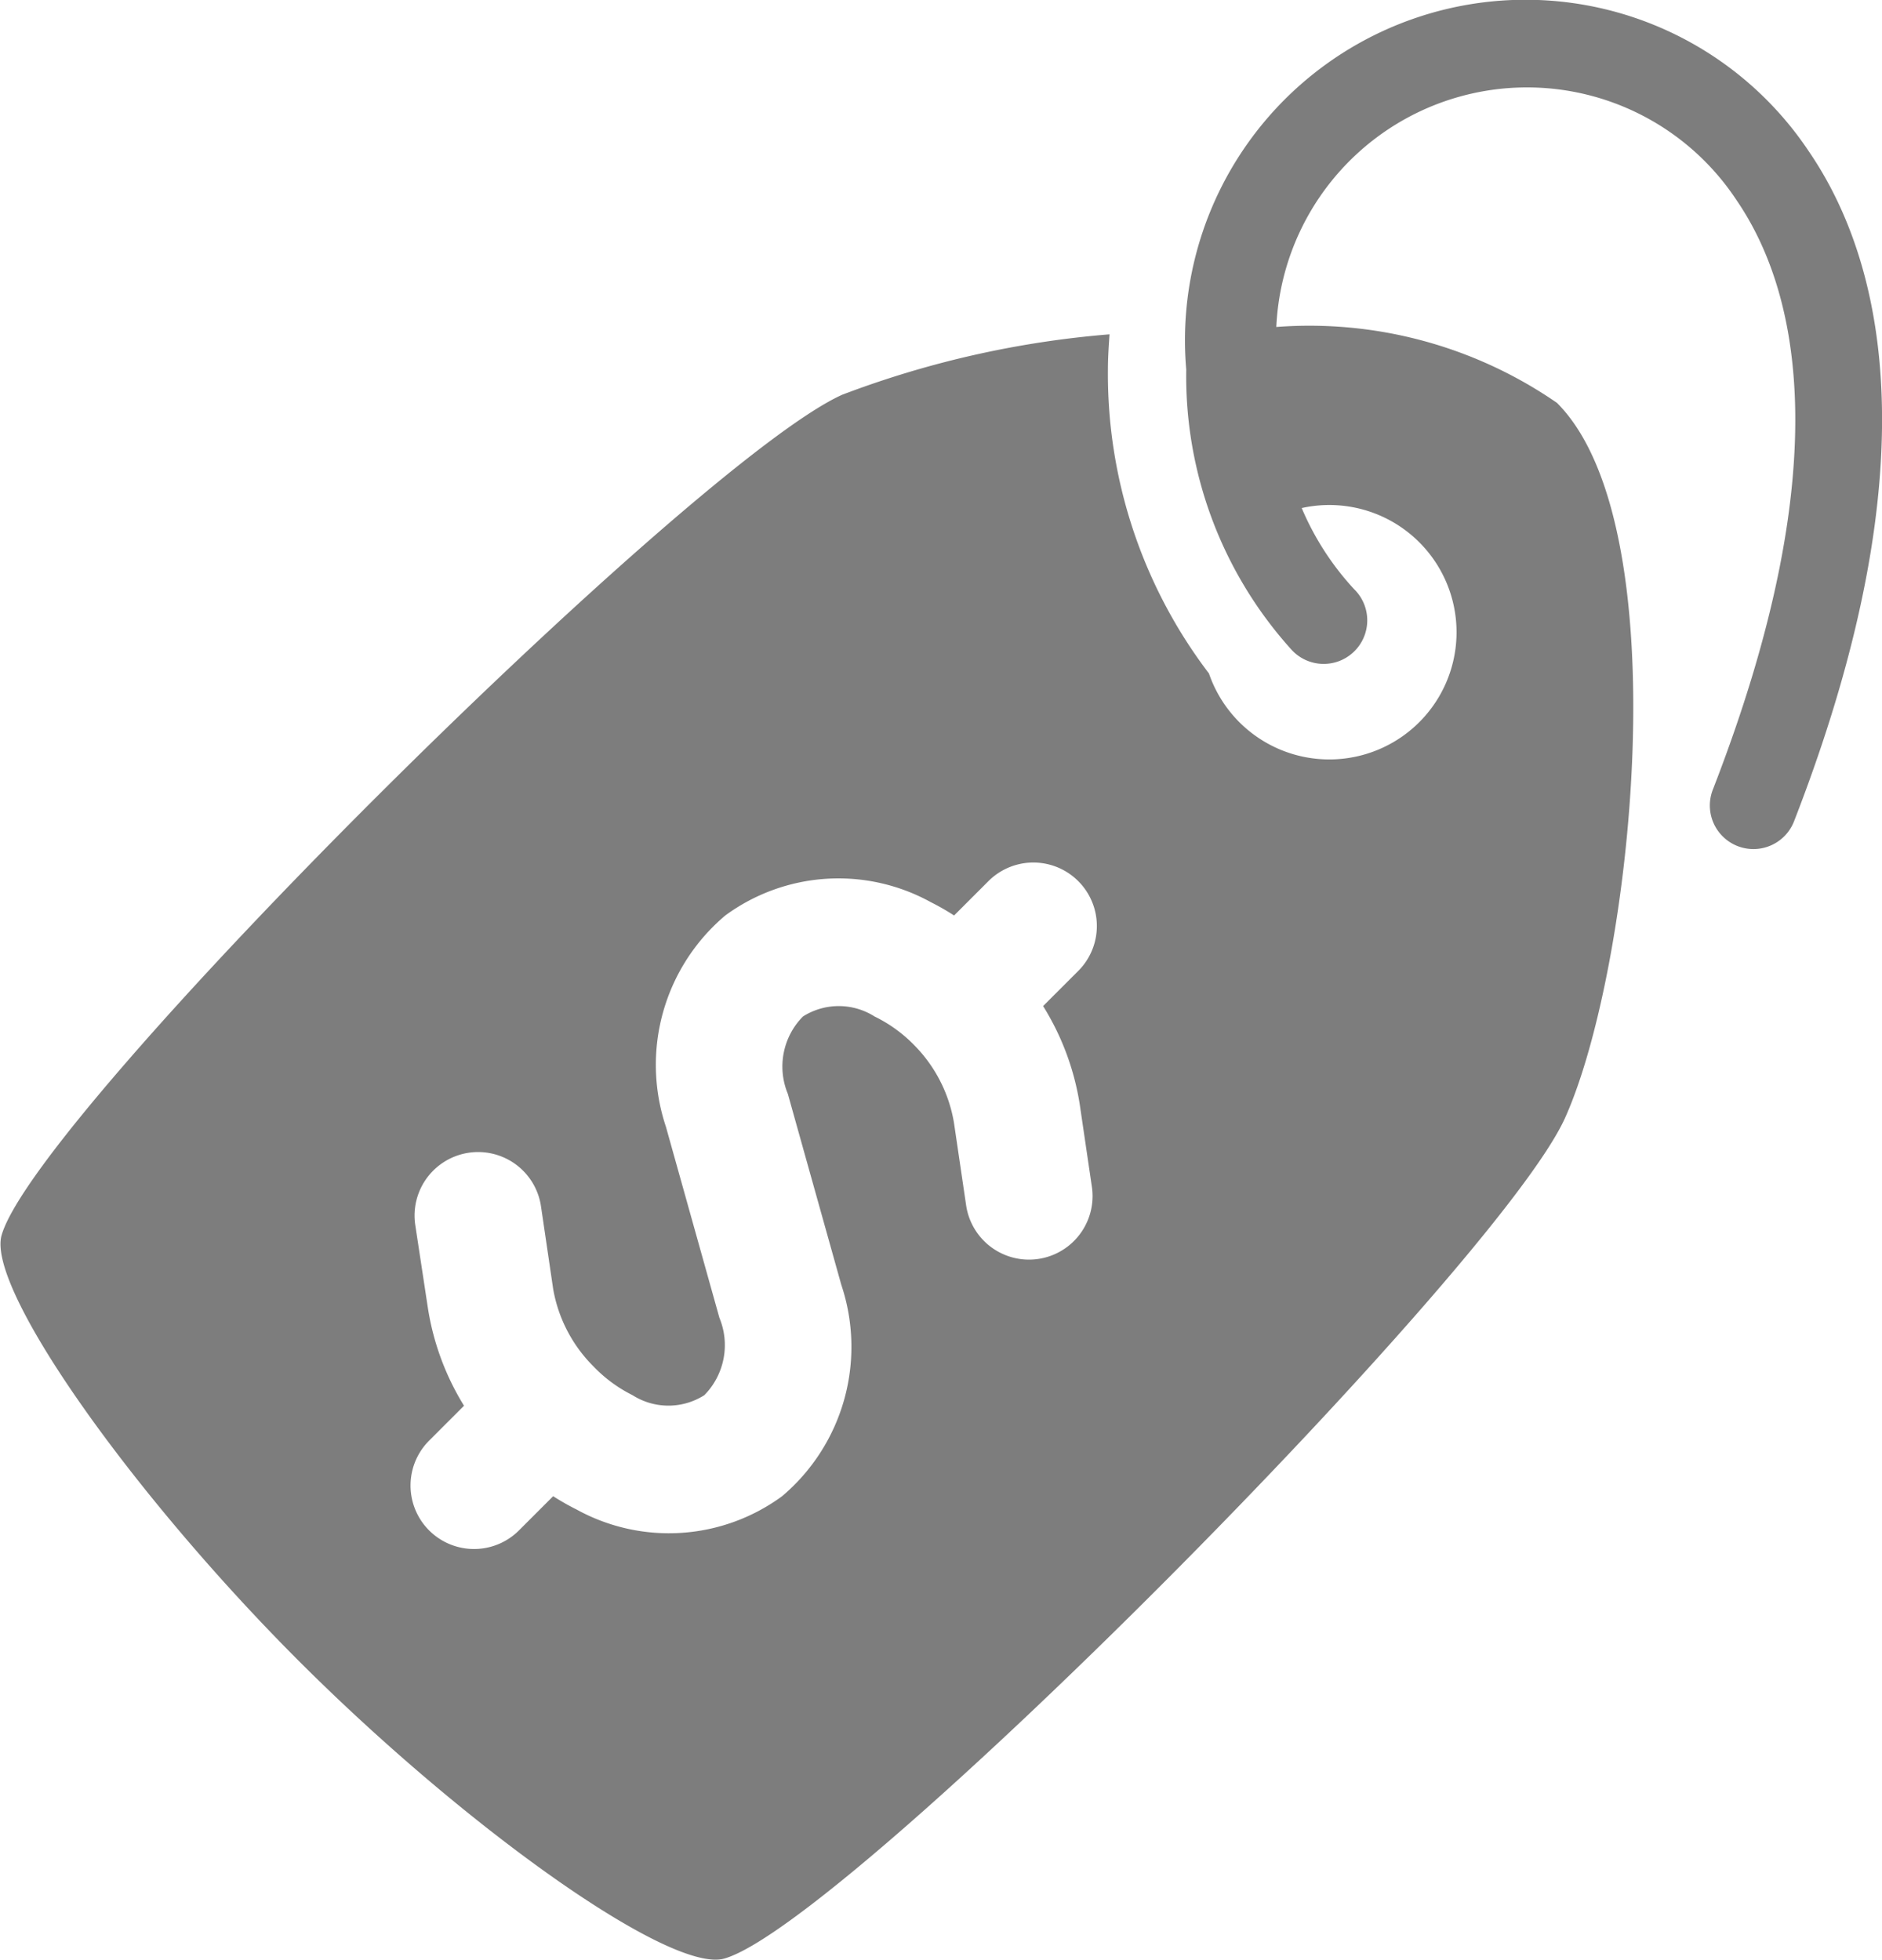 <svg xmlns="http://www.w3.org/2000/svg" width="14.082" height="14.666" viewBox="0 0 14.082 14.666">
  <path id="Path_13467" data-name="Path 13467" d="M12.213,19.657c.914-.262,5.787-5.175,6.29-6.29s.864-4.428-.06-5.352a3.258,3.258,0,0,0-2.1-.568A1.878,1.878,0,0,1,19.788,6.5c.446.653.778,1.947-.179,4.41a.326.326,0,1,0,.608.236c1.06-2.728.645-4.232.11-5.014a2.548,2.548,0,0,0-4.658,1.634,3.052,3.052,0,0,0,.783,2.091.326.326,0,1,0,.473-.448,2.093,2.093,0,0,1-.392-.607.952.952,0,1,1-.694,1.238,3.7,3.7,0,0,1-.756-2.274c0-.089.006-.176.012-.264a7.281,7.281,0,0,0-2,.452c-1.115.5-6.028,5.376-6.29,6.29-.115.4.979,1.941,2.225,3.187S11.812,19.772,12.213,19.657ZM9.994,14.784,9.9,14.166a.475.475,0,0,1,.941-.138l.091.618a1.079,1.079,0,0,0,.3.578,1.061,1.061,0,0,0,.294.217.5.5,0,0,0,.537,0,.534.534,0,0,0,.113-.579l-.4-1.429a1.462,1.462,0,0,1,.444-1.582,1.431,1.431,0,0,1,1.537-.1,1.882,1.882,0,0,1,.175.1l.257-.257a.475.475,0,1,1,.672.672l-.263.263a1.966,1.966,0,0,1,.274.735l.091.618a.475.475,0,1,1-.941.138l-.091-.618a1.079,1.079,0,0,0-.294-.577,1.065,1.065,0,0,0-.3-.218.5.5,0,0,0-.536,0,.533.533,0,0,0-.113.579l.4,1.429a1.463,1.463,0,0,1-.443,1.582,1.432,1.432,0,0,1-1.537.1,1.89,1.89,0,0,1-.176-.1l-.256.256a.475.475,0,0,1-.672-.672l.261-.261A1.967,1.967,0,0,1,9.994,14.784Z" transform="translate(-6.793 -5)" fill="#7d7d7d"/>
</svg>
